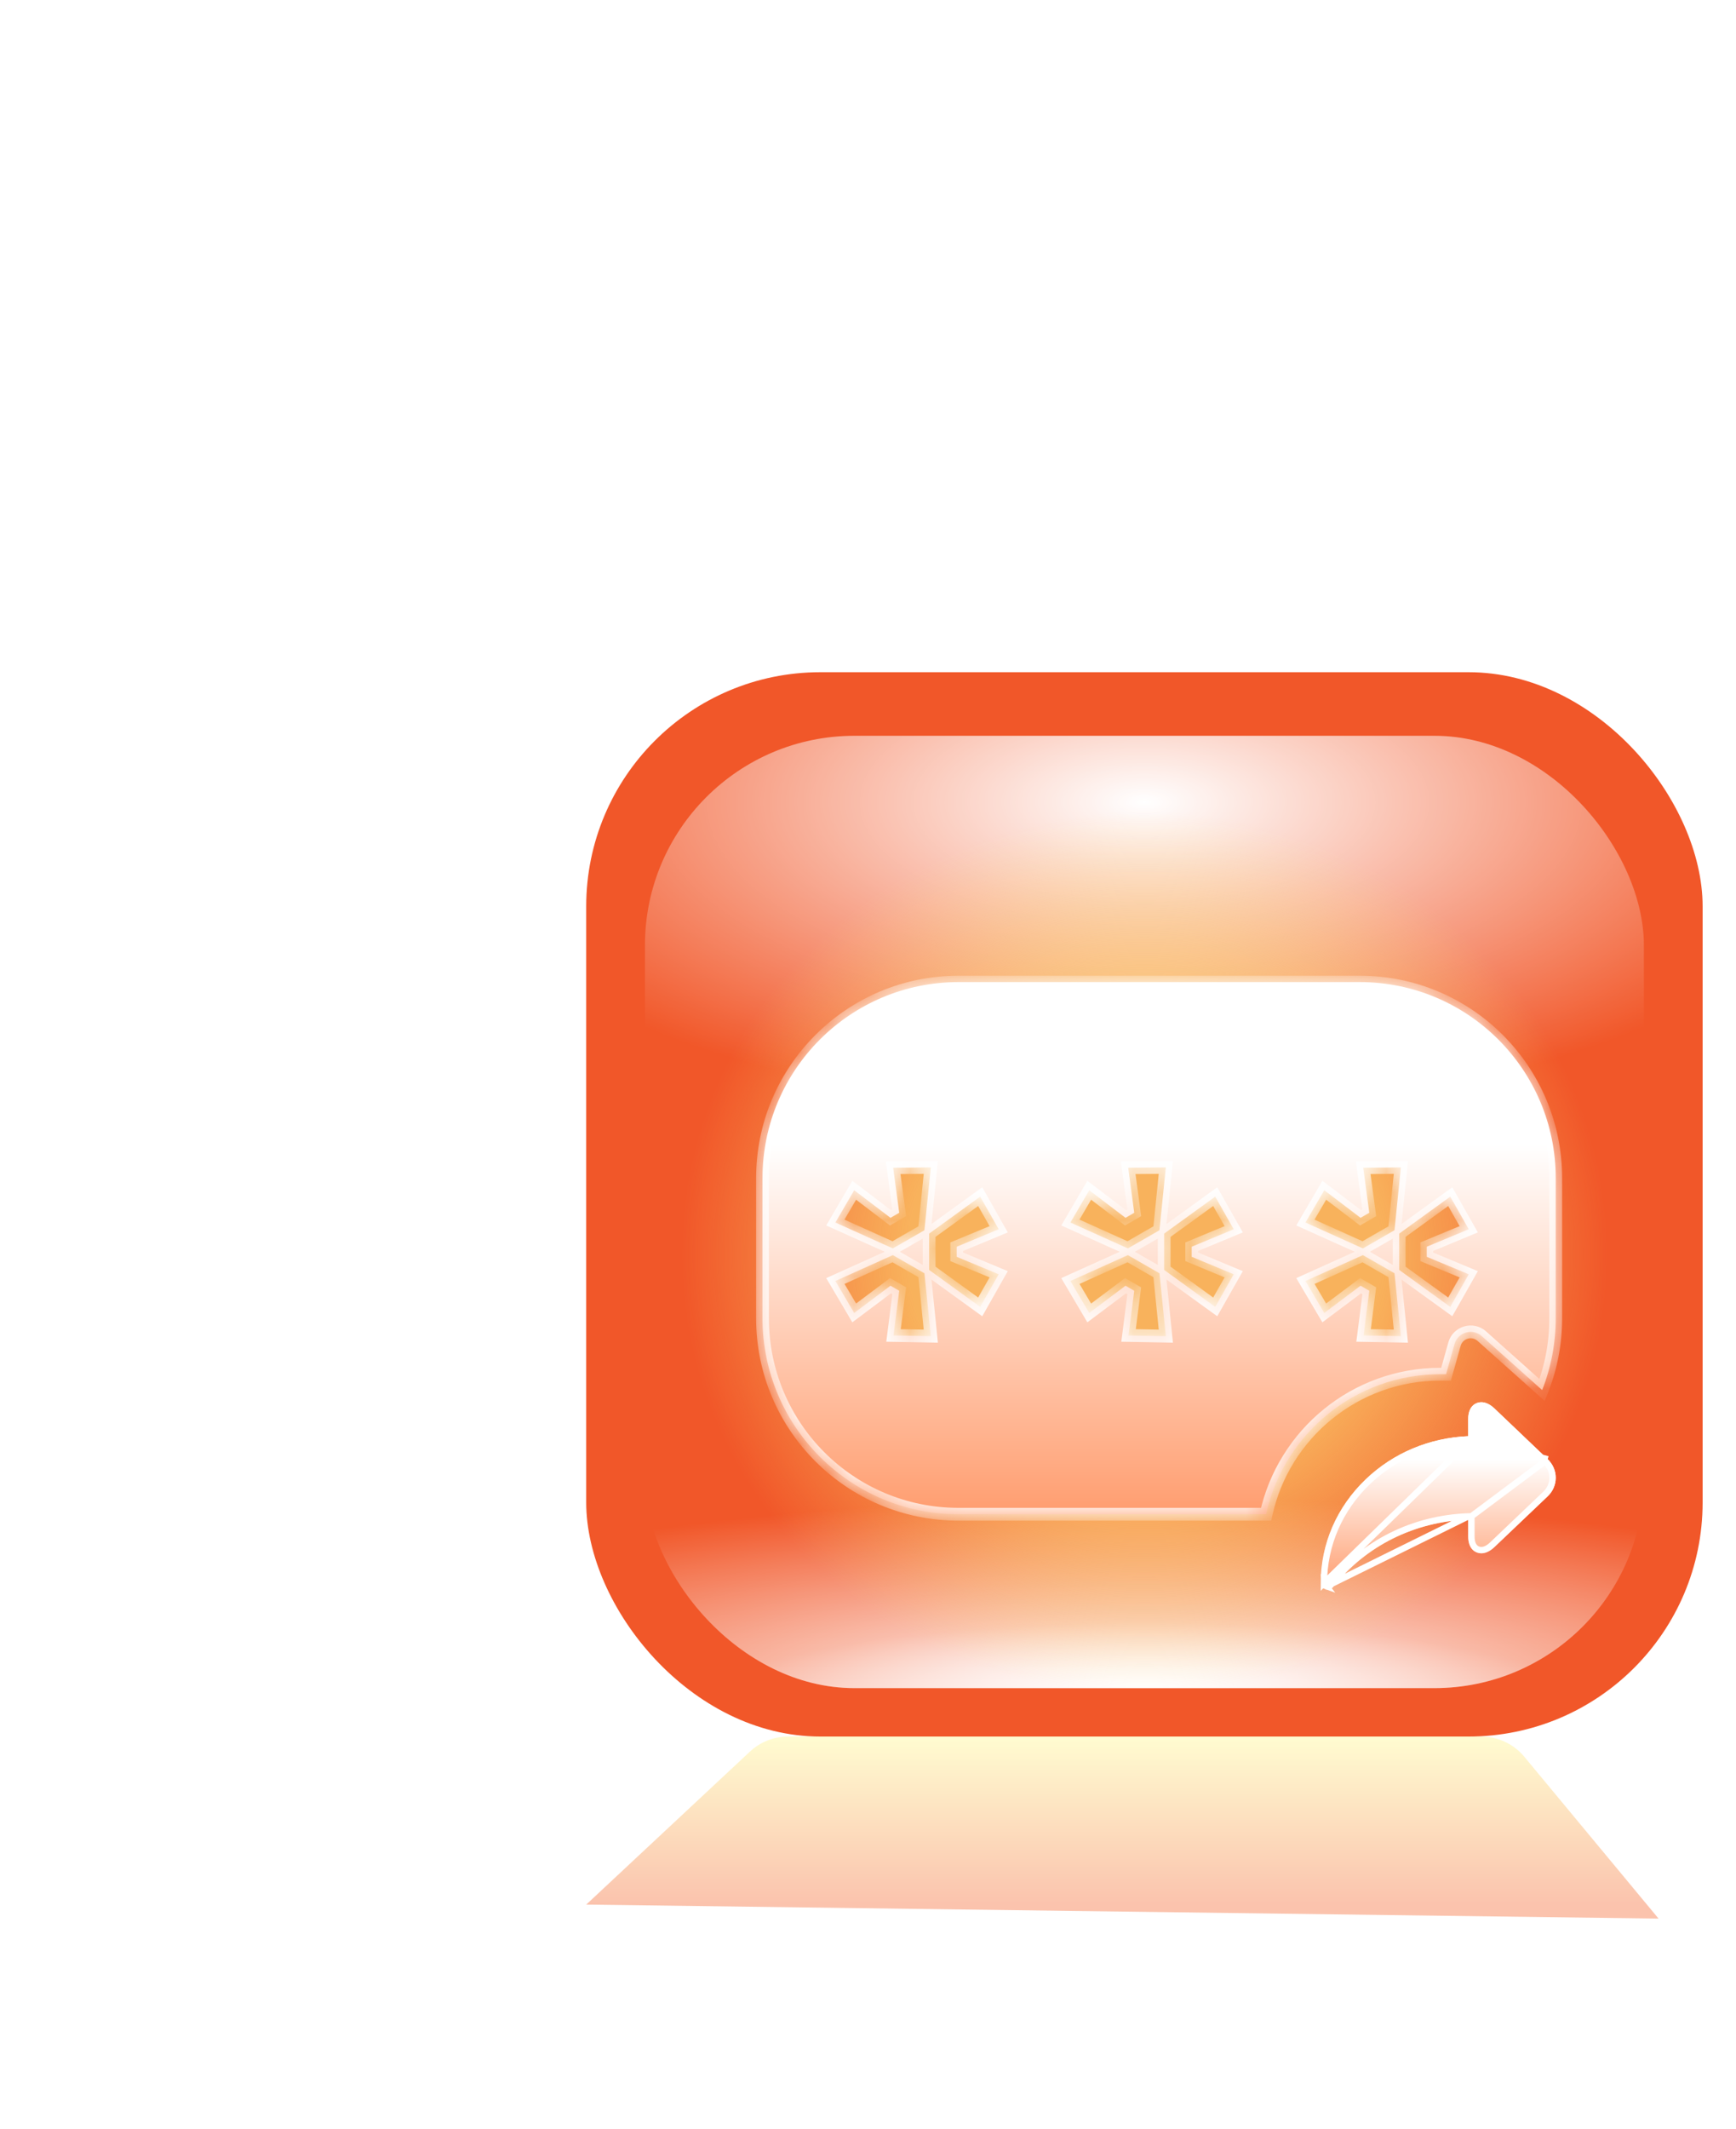 <svg width="62" height="76" viewBox="0 0 62 76" fill="none" xmlns="http://www.w3.org/2000/svg">
<g clip-path="url(#clip0_1_3591)">
<mask id="path-1-outside-1_1_3591" maskUnits="userSpaceOnUse" x="2" y="8" width="25" height="55" fill="black">
<rect fill="white" x="2" y="8" width="25" height="55"/>
<path d="M13.672 62V17.216L16.84 19.664H3.376V9.44H25.408V62H13.672Z"/>
</mask>
<path d="M13.672 62V17.216L16.84 19.664H3.376V9.44H25.408V62H13.672Z" fill="url(#paint0_linear_1_3591)" fill-opacity="0.5"/>
<path d="M13.672 62H12.672V63H13.672V62ZM13.672 17.216L14.283 16.425L12.672 15.18V17.216H13.672ZM16.84 19.664V20.664H19.77L17.451 18.873L16.84 19.664ZM3.376 19.664H2.376V20.664H3.376V19.664ZM3.376 9.44V8.44H2.376V9.44H3.376ZM25.408 9.44H26.408V8.44H25.408V9.44ZM25.408 62V63H26.408V62H25.408ZM14.672 62V17.216H12.672V62H14.672ZM13.061 18.007L16.229 20.455L17.451 18.873L14.283 16.425L13.061 18.007ZM16.84 18.664H3.376V20.664H16.84V18.664ZM4.376 19.664V9.44H2.376V19.664H4.376ZM3.376 10.44H25.408V8.44H3.376V10.44ZM24.408 9.44V62H26.408V9.44H24.408ZM25.408 61H13.672V63H25.408V61Z" fill="url(#paint1_linear_1_3591)" fill-opacity="0.5" mask="url(#path-1-outside-1_1_3591)"/>
<rect x="20.936" y="24" width="39.872" height="38" rx="8.36" fill="#F15729"/>
<g filter="url(#filter0_i_1_3591)">
<rect x="23.034" y="25.998" width="35.676" height="34.001" rx="7.48" fill="#F15729"/>
<rect x="23.034" y="25.998" width="35.676" height="34.001" rx="7.48" fill="url(#paint2_radial_1_3591)" style="mix-blend-mode:overlay"/>
<rect x="23.034" y="25.998" width="35.676" height="34.001" rx="7.48" fill="url(#paint3_radial_1_3591)" style="mix-blend-mode:overlay"/>
<rect x="23.034" y="25.998" width="35.676" height="34.001" rx="7.48" fill="url(#paint4_radial_1_3591)" style="mix-blend-mode:overlay"/>
<rect x="23.034" y="25.998" width="35.676" height="34.001" rx="7.48" fill="url(#paint5_radial_1_3591)" fill-opacity="0.6"/>
</g>
<g filter="url(#filter1_d_1_3591)">
<mask id="path-5-inside-2_1_3591" fill="white">
<path fill-rule="evenodd" clip-rule="evenodd" d="M34.232 34C30.366 34 27.232 37.134 27.232 41V46C27.232 49.866 30.366 53 34.232 53H45.217C45.844 50.14 48.392 48 51.439 48H51.645L51.946 46.927C52.065 46.5 52.592 46.346 52.923 46.642L55.077 48.566C55.39 47.772 55.562 46.906 55.562 46V41C55.562 37.134 52.428 34 48.562 34H34.232ZM33.183 44.276L35.007 45.596L35.667 44.432L34.167 43.808V43.448L35.667 42.824L35.007 41.66L33.183 42.98V44.276ZM33.015 42.86L33.243 40.616L31.899 40.628L32.115 42.236L31.803 42.416L30.507 41.432L29.835 42.584L31.887 43.508L33.015 42.86ZM31.887 43.748L29.835 44.672L30.507 45.812L31.803 44.84L32.115 45.02L31.911 46.616L33.243 46.64L33.015 44.396L31.887 43.748ZM43.401 45.596L41.577 44.276V42.98L43.401 41.66L44.061 42.824L42.561 43.448V43.808L44.061 44.432L43.401 45.596ZM41.637 40.616L41.409 42.86L40.281 43.508L38.229 42.584L38.901 41.432L40.197 42.416L40.509 42.236L40.293 40.628L41.637 40.616ZM38.229 44.672L40.281 43.748L41.409 44.396L41.637 46.64L40.305 46.616L40.509 45.02L40.197 44.84L38.901 45.812L38.229 44.672ZM49.971 44.276L51.795 45.596L52.455 44.432L50.955 43.808V43.448L52.455 42.824L51.795 41.66L49.971 42.98V44.276ZM49.803 42.86L50.031 40.616L48.687 40.628L48.903 42.236L48.591 42.416L47.295 41.432L46.623 42.584L48.675 43.508L49.803 42.86ZM48.675 43.748L46.623 44.672L47.295 45.812L48.591 44.84L48.903 45.02L48.699 46.616L50.031 46.64L49.803 44.396L48.675 43.748Z"/>
</mask>
<path fill-rule="evenodd" clip-rule="evenodd" d="M34.232 34C30.366 34 27.232 37.134 27.232 41V46C27.232 49.866 30.366 53 34.232 53H45.217C45.844 50.14 48.392 48 51.439 48H51.645L51.946 46.927C52.065 46.5 52.592 46.346 52.923 46.642L55.077 48.566C55.39 47.772 55.562 46.906 55.562 46V41C55.562 37.134 52.428 34 48.562 34H34.232ZM33.183 44.276L35.007 45.596L35.667 44.432L34.167 43.808V43.448L35.667 42.824L35.007 41.66L33.183 42.98V44.276ZM33.015 42.86L33.243 40.616L31.899 40.628L32.115 42.236L31.803 42.416L30.507 41.432L29.835 42.584L31.887 43.508L33.015 42.86ZM31.887 43.748L29.835 44.672L30.507 45.812L31.803 44.84L32.115 45.02L31.911 46.616L33.243 46.64L33.015 44.396L31.887 43.748ZM43.401 45.596L41.577 44.276V42.98L43.401 41.66L44.061 42.824L42.561 43.448V43.808L44.061 44.432L43.401 45.596ZM41.637 40.616L41.409 42.86L40.281 43.508L38.229 42.584L38.901 41.432L40.197 42.416L40.509 42.236L40.293 40.628L41.637 40.616ZM38.229 44.672L40.281 43.748L41.409 44.396L41.637 46.64L40.305 46.616L40.509 45.02L40.197 44.84L38.901 45.812L38.229 44.672ZM49.971 44.276L51.795 45.596L52.455 44.432L50.955 43.808V43.448L52.455 42.824L51.795 41.66L49.971 42.98V44.276ZM49.803 42.86L50.031 40.616L48.687 40.628L48.903 42.236L48.591 42.416L47.295 41.432L46.623 42.584L48.675 43.508L49.803 42.86ZM48.675 43.748L46.623 44.672L47.295 45.812L48.591 44.84L48.903 45.02L48.699 46.616L50.031 46.64L49.803 44.396L48.675 43.748Z" fill="url(#paint6_linear_1_3591)"/>
<path d="M45.217 53V53.228H45.401L45.44 53.049L45.217 53ZM51.645 48V48.228H51.818L51.865 48.061L51.645 48ZM51.946 46.927L51.726 46.866L51.726 46.866L51.946 46.927ZM52.923 46.642L52.771 46.812L52.771 46.812L52.923 46.642ZM55.077 48.566L54.925 48.736L55.169 48.954L55.289 48.65L55.077 48.566ZM35.007 45.596L34.873 45.781L35.08 45.93L35.206 45.709L35.007 45.596ZM33.183 44.276H32.955V44.392L33.05 44.461L33.183 44.276ZM35.667 44.432L35.865 44.544L35.992 44.32L35.755 44.221L35.667 44.432ZM34.167 43.808H33.939V43.96L34.08 44.019L34.167 43.808ZM34.167 43.448L34.08 43.237L33.939 43.296V43.448H34.167ZM35.667 42.824L35.755 43.035L35.992 42.936L35.865 42.712L35.667 42.824ZM35.007 41.66L35.206 41.547L35.08 41.326L34.873 41.475L35.007 41.66ZM33.183 42.98L33.05 42.795L32.955 42.864V42.98H33.183ZM33.243 40.616L33.47 40.639L33.496 40.386L33.241 40.388L33.243 40.616ZM33.015 42.86L33.129 43.058L33.23 42.999L33.242 42.883L33.015 42.86ZM31.899 40.628L31.897 40.4L31.639 40.402L31.673 40.658L31.899 40.628ZM32.115 42.236L32.229 42.434L32.361 42.357L32.341 42.206L32.115 42.236ZM31.803 42.416L31.665 42.598L31.786 42.689L31.917 42.614L31.803 42.416ZM30.507 41.432L30.645 41.25L30.44 41.095L30.31 41.317L30.507 41.432ZM29.835 42.584L29.638 42.469L29.511 42.688L29.741 42.792L29.835 42.584ZM31.887 43.508L31.794 43.716L31.9 43.764L32.001 43.706L31.887 43.508ZM29.835 44.672L29.741 44.464L29.509 44.569L29.639 44.788L29.835 44.672ZM31.887 43.748L32.001 43.55L31.9 43.492L31.794 43.54L31.887 43.748ZM30.507 45.812L30.311 45.928L30.44 46.147L30.644 45.994L30.507 45.812ZM31.803 44.84L31.917 44.642L31.787 44.567L31.666 44.658L31.803 44.84ZM32.115 45.02L32.341 45.049L32.361 44.898L32.229 44.822L32.115 45.02ZM31.911 46.616L31.685 46.587L31.653 46.839L31.907 46.844L31.911 46.616ZM33.243 46.64L33.239 46.868L33.496 46.873L33.47 46.617L33.243 46.64ZM33.015 44.396L33.242 44.373L33.23 44.257L33.129 44.198L33.015 44.396ZM41.577 44.276H41.349V44.392L41.443 44.461L41.577 44.276ZM43.401 45.596L43.267 45.781L43.474 45.93L43.599 45.709L43.401 45.596ZM41.577 42.98L41.443 42.795L41.349 42.864V42.98H41.577ZM43.401 41.66L43.599 41.547L43.474 41.326L43.267 41.475L43.401 41.66ZM44.061 42.824L44.148 43.035L44.386 42.936L44.259 42.712L44.061 42.824ZM42.561 43.448L42.473 43.237L42.333 43.296V43.448H42.561ZM42.561 43.808H42.333V43.96L42.473 44.019L42.561 43.808ZM44.061 44.432L44.259 44.544L44.386 44.32L44.148 44.221L44.061 44.432ZM41.409 42.86L41.523 43.058L41.624 42.999L41.636 42.883L41.409 42.86ZM41.637 40.616L41.864 40.639L41.889 40.386L41.635 40.388L41.637 40.616ZM40.281 43.508L40.187 43.716L40.294 43.764L40.395 43.706L40.281 43.508ZM38.229 42.584L38.032 42.469L37.904 42.688L38.135 42.792L38.229 42.584ZM38.901 41.432L39.039 41.25L38.834 41.095L38.704 41.317L38.901 41.432ZM40.197 42.416L40.059 42.598L40.18 42.689L40.311 42.614L40.197 42.416ZM40.509 42.236L40.623 42.434L40.755 42.357L40.735 42.206L40.509 42.236ZM40.293 40.628L40.291 40.4L40.033 40.402L40.067 40.658L40.293 40.628ZM40.281 43.748L40.395 43.55L40.294 43.492L40.187 43.54L40.281 43.748ZM38.229 44.672L38.135 44.464L37.903 44.569L38.032 44.788L38.229 44.672ZM41.409 44.396L41.636 44.373L41.624 44.257L41.523 44.198L41.409 44.396ZM41.637 46.64L41.633 46.868L41.89 46.873L41.864 46.617L41.637 46.64ZM40.305 46.616L40.079 46.587L40.047 46.839L40.301 46.844L40.305 46.616ZM40.509 45.02L40.735 45.049L40.754 44.898L40.623 44.822L40.509 45.02ZM40.197 44.84L40.311 44.642L40.181 44.567L40.06 44.658L40.197 44.84ZM38.901 45.812L38.705 45.928L38.834 46.147L39.038 45.994L38.901 45.812ZM51.795 45.596L51.661 45.781L51.867 45.93L51.993 45.709L51.795 45.596ZM49.971 44.276H49.743V44.392L49.837 44.461L49.971 44.276ZM52.455 44.432L52.653 44.544L52.78 44.32L52.542 44.221L52.455 44.432ZM50.955 43.808H50.727V43.96L50.867 44.019L50.955 43.808ZM50.955 43.448L50.867 43.237L50.727 43.296V43.448H50.955ZM52.455 42.824L52.542 43.035L52.78 42.936L52.653 42.712L52.455 42.824ZM51.795 41.66L51.993 41.547L51.867 41.326L51.661 41.475L51.795 41.66ZM49.971 42.98L49.837 42.795L49.743 42.864V42.98H49.971ZM50.031 40.616L50.258 40.639L50.283 40.386L50.029 40.388L50.031 40.616ZM49.803 42.86L49.916 43.058L50.018 42.999L50.03 42.883L49.803 42.86ZM48.687 40.628L48.685 40.4L48.426 40.402L48.461 40.658L48.687 40.628ZM48.903 42.236L49.017 42.434L49.149 42.357L49.129 42.206L48.903 42.236ZM48.591 42.416L48.453 42.598L48.574 42.689L48.705 42.614L48.591 42.416ZM47.295 41.432L47.433 41.25L47.228 41.095L47.098 41.317L47.295 41.432ZM46.623 42.584L46.426 42.469L46.298 42.688L46.529 42.792L46.623 42.584ZM48.675 43.508L48.581 43.716L48.687 43.764L48.788 43.706L48.675 43.508ZM46.623 44.672L46.529 44.464L46.297 44.569L46.426 44.788L46.623 44.672ZM48.675 43.748L48.788 43.55L48.687 43.492L48.581 43.54L48.675 43.748ZM47.295 45.812L47.098 45.928L47.228 46.147L47.432 45.994L47.295 45.812ZM48.591 44.84L48.705 44.642L48.574 44.567L48.454 44.658L48.591 44.84ZM48.903 45.02L49.129 45.049L49.148 44.898L49.017 44.822L48.903 45.02ZM48.699 46.616L48.473 46.587L48.44 46.839L48.695 46.844L48.699 46.616ZM50.031 46.64L50.027 46.868L50.284 46.873L50.258 46.617L50.031 46.64ZM49.803 44.396L50.03 44.373L50.018 44.257L49.916 44.198L49.803 44.396ZM27.46 41C27.46 37.26 30.492 34.228 34.232 34.228V33.772C30.24 33.772 27.004 37.008 27.004 41H27.46ZM27.46 46V41H27.004V46H27.46ZM34.232 52.772C30.492 52.772 27.46 49.74 27.46 46H27.004C27.004 49.992 30.24 53.228 34.232 53.228V52.772ZM45.217 52.772H34.232V53.228H45.217V52.772ZM51.439 47.772C48.282 47.772 45.644 49.989 44.995 52.951L45.44 53.049C46.044 50.292 48.501 48.228 51.439 48.228V47.772ZM51.645 47.772H51.439V48.228H51.645V47.772ZM51.726 46.866L51.426 47.939L51.865 48.061L52.165 46.989L51.726 46.866ZM53.075 46.472C52.618 46.063 51.891 46.276 51.726 46.866L52.165 46.989C52.239 46.724 52.566 46.628 52.771 46.812L53.075 46.472ZM55.229 48.396L53.075 46.472L52.771 46.812L54.925 48.736L55.229 48.396ZM55.334 46C55.334 46.877 55.168 47.714 54.865 48.482L55.289 48.65C55.613 47.829 55.79 46.935 55.79 46H55.334ZM55.334 41V46H55.79V41H55.334ZM48.562 34.228C52.302 34.228 55.334 37.26 55.334 41H55.79C55.79 37.008 52.554 33.772 48.562 33.772V34.228ZM34.232 34.228H48.562V33.772H34.232V34.228ZM35.141 45.411L33.317 44.091L33.05 44.461L34.873 45.781L35.141 45.411ZM35.469 44.319L34.809 45.483L35.206 45.709L35.865 44.544L35.469 44.319ZM34.08 44.019L35.58 44.642L35.755 44.221L34.255 43.597L34.08 44.019ZM33.939 43.448V43.808H34.395V43.448H33.939ZM35.58 42.614L34.08 43.237L34.255 43.658L35.755 43.035L35.58 42.614ZM34.809 41.773L35.469 42.937L35.865 42.712L35.206 41.547L34.809 41.773ZM33.317 43.165L35.141 41.845L34.873 41.475L33.05 42.795L33.317 43.165ZM33.411 44.276V42.98H32.955V44.276H33.411ZM33.016 40.593L32.788 42.837L33.242 42.883L33.47 40.639L33.016 40.593ZM31.901 40.856L33.245 40.844L33.241 40.388L31.897 40.4L31.901 40.856ZM32.341 42.206L32.125 40.598L31.673 40.658L31.889 42.266L32.341 42.206ZM31.917 42.614L32.229 42.434L32.001 42.038L31.689 42.218L31.917 42.614ZM30.369 41.614L31.665 42.598L31.941 42.234L30.645 41.25L30.369 41.614ZM30.032 42.699L30.704 41.547L30.31 41.317L29.638 42.469L30.032 42.699ZM31.981 43.3L29.929 42.376L29.741 42.792L31.794 43.716L31.981 43.3ZM32.902 42.662L31.774 43.31L32.001 43.706L33.129 43.058L32.902 42.662ZM29.929 44.88L31.981 43.956L31.794 43.54L29.741 44.464L29.929 44.88ZM30.704 45.696L30.032 44.556L29.639 44.788L30.311 45.928L30.704 45.696ZM31.666 44.658L30.37 45.63L30.644 45.994L31.94 45.022L31.666 44.658ZM32.229 44.822L31.917 44.642L31.689 45.038L32.001 45.218L32.229 44.822ZM32.137 46.645L32.341 45.049L31.889 44.991L31.685 46.587L32.137 46.645ZM33.247 46.412L31.915 46.388L31.907 46.844L33.239 46.868L33.247 46.412ZM32.788 44.419L33.016 46.663L33.47 46.617L33.242 44.373L32.788 44.419ZM31.774 43.946L32.902 44.594L33.129 44.198L32.001 43.55L31.774 43.946ZM41.443 44.461L43.267 45.781L43.535 45.411L41.711 44.091L41.443 44.461ZM41.349 42.98V44.276H41.805V42.98H41.349ZM43.267 41.475L41.443 42.795L41.711 43.165L43.535 41.845L43.267 41.475ZM44.259 42.712L43.599 41.547L43.203 41.773L43.863 42.937L44.259 42.712ZM42.648 43.658L44.148 43.035L43.973 42.614L42.473 43.237L42.648 43.658ZM42.789 43.808V43.448H42.333V43.808H42.789ZM44.148 44.221L42.648 43.597L42.473 44.019L43.973 44.642L44.148 44.221ZM43.599 45.709L44.259 44.544L43.863 44.319L43.203 45.483L43.599 45.709ZM41.636 42.883L41.864 40.639L41.41 40.593L41.182 42.837L41.636 42.883ZM40.395 43.706L41.523 43.058L41.295 42.662L40.167 43.31L40.395 43.706ZM38.135 42.792L40.187 43.716L40.375 43.3L38.323 42.376L38.135 42.792ZM38.704 41.317L38.032 42.469L38.426 42.699L39.098 41.547L38.704 41.317ZM40.335 42.234L39.039 41.25L38.763 41.614L40.059 42.598L40.335 42.234ZM40.395 42.038L40.083 42.218L40.311 42.614L40.623 42.434L40.395 42.038ZM40.067 40.658L40.283 42.266L40.735 42.206L40.519 40.598L40.067 40.658ZM41.635 40.388L40.291 40.4L40.295 40.856L41.639 40.844L41.635 40.388ZM40.187 43.54L38.135 44.464L38.323 44.88L40.375 43.956L40.187 43.54ZM41.523 44.198L40.395 43.55L40.167 43.946L41.295 44.594L41.523 44.198ZM41.864 46.617L41.636 44.373L41.182 44.419L41.41 46.663L41.864 46.617ZM40.301 46.844L41.633 46.868L41.641 46.412L40.309 46.388L40.301 46.844ZM40.283 44.991L40.079 46.587L40.531 46.645L40.735 45.049L40.283 44.991ZM40.083 45.038L40.395 45.218L40.623 44.822L40.311 44.642L40.083 45.038ZM39.038 45.994L40.334 45.022L40.06 44.658L38.764 45.63L39.038 45.994ZM38.032 44.788L38.705 45.928L39.097 45.696L38.425 44.556L38.032 44.788ZM51.928 45.411L50.104 44.091L49.837 44.461L51.661 45.781L51.928 45.411ZM52.256 44.319L51.596 45.483L51.993 45.709L52.653 44.544L52.256 44.319ZM50.867 44.019L52.367 44.642L52.542 44.221L51.042 43.597L50.867 44.019ZM50.727 43.448V43.808H51.183V43.448H50.727ZM52.367 42.614L50.867 43.237L51.042 43.658L52.542 43.035L52.367 42.614ZM51.596 41.773L52.256 42.937L52.653 42.712L51.993 41.547L51.596 41.773ZM50.104 43.165L51.928 41.845L51.661 41.475L49.837 42.795L50.104 43.165ZM50.199 44.276V42.98H49.743V44.276H50.199ZM49.804 40.593L49.576 42.837L50.03 42.883L50.258 40.639L49.804 40.593ZM48.689 40.856L50.033 40.844L50.029 40.388L48.685 40.4L48.689 40.856ZM49.129 42.206L48.913 40.598L48.461 40.658L48.677 42.266L49.129 42.206ZM48.705 42.614L49.017 42.434L48.789 42.038L48.477 42.218L48.705 42.614ZM47.157 41.614L48.453 42.598L48.729 42.234L47.433 41.25L47.157 41.614ZM46.82 42.699L47.492 41.547L47.098 41.317L46.426 42.469L46.82 42.699ZM48.768 43.3L46.716 42.376L46.529 42.792L48.581 43.716L48.768 43.3ZM49.689 42.662L48.561 43.31L48.788 43.706L49.916 43.058L49.689 42.662ZM46.716 44.88L48.768 43.956L48.581 43.54L46.529 44.464L46.716 44.88ZM47.491 45.696L46.819 44.556L46.426 44.788L47.098 45.928L47.491 45.696ZM48.454 44.658L47.158 45.63L47.432 45.994L48.728 45.022L48.454 44.658ZM49.017 44.822L48.705 44.642L48.477 45.038L48.789 45.218L49.017 44.822ZM48.925 46.645L49.129 45.049L48.677 44.991L48.473 46.587L48.925 46.645ZM50.035 46.412L48.703 46.388L48.695 46.844L50.027 46.868L50.035 46.412ZM49.576 44.419L49.804 46.663L50.258 46.617L50.03 44.373L49.576 44.419ZM48.561 43.946L49.689 44.594L49.916 44.198L48.788 43.55L48.561 43.946Z" fill="white" mask="url(#path-5-inside-2_1_3591)"/>
</g>
<g filter="url(#filter2_d_1_3591)">
<path d="M55.276 51.036L53.375 49.225C53.219 49.076 53.06 49 52.903 49C52.687 49 52.436 49.156 52.436 49.596V50.212C51.056 50.27 49.766 50.809 48.783 51.746C47.742 52.739 47.168 54.059 47.168 55.462C47.168 55.563 47.236 55.653 47.336 55.685C47.361 55.693 47.388 55.697 47.414 55.697C47.49 55.697 47.563 55.663 47.61 55.603C48.771 54.13 50.519 53.26 52.436 53.191V53.798C52.436 54.238 52.687 54.394 52.903 54.394H52.903C53.06 54.394 53.219 54.318 53.375 54.169L55.276 52.358C55.46 52.182 55.562 51.947 55.562 51.697C55.562 51.447 55.46 51.212 55.276 51.036Z" fill="url(#paint7_linear_1_3591)"/>
<path d="M52.55 50.322L52.441 50.326C51.087 50.383 49.824 50.911 48.862 51.829C47.842 52.801 47.282 54.091 47.282 55.462L52.55 50.322ZM52.55 50.322V50.212V49.596C52.55 49.398 52.606 49.28 52.671 49.212C52.737 49.143 52.822 49.114 52.903 49.114C53.021 49.114 53.153 49.171 53.297 49.308L55.197 51.119L55.276 51.036M52.55 50.322L55.276 51.036M55.276 51.036L55.197 51.119C55.359 51.274 55.448 51.479 55.448 51.697C55.448 51.915 55.359 52.12 55.197 52.275L55.197 52.275L53.297 54.086C53.153 54.223 53.021 54.28 52.903 54.28H52.903C52.822 54.28 52.737 54.251 52.671 54.182C52.606 54.114 52.55 53.996 52.55 53.798V53.191V53.073M55.276 51.036L52.55 53.073M52.55 53.073L52.432 53.077M52.55 53.073L52.432 53.077M52.432 53.077C50.483 53.147 48.703 54.032 47.521 55.532C47.496 55.564 47.457 55.583 47.414 55.583C47.399 55.583 47.385 55.581 47.37 55.576M52.432 53.077L47.37 55.576M47.37 55.576C47.315 55.558 47.282 55.511 47.282 55.462L47.37 55.576Z" stroke="white" stroke-width="0.228"/>
</g>
<g opacity="0.4" filter="url(#filter3_f_1_3591)">
<path d="M26.782 62.539C27.152 62.193 27.64 62 28.147 62H52.902C53.497 62 54.061 62.265 54.441 62.723L59.234 68.5L20.936 68L26.782 62.539Z" fill="url(#paint8_linear_1_3591)"/>
</g>
</g>
<defs>
<filter id="filter0_i_1_3591" x="23.034" y="25.998" width="35.676" height="34.273" filterUnits="userSpaceOnUse" color-interpolation-filters="sRGB">
<feFlood flood-opacity="0" result="BackgroundImageFix"/>
<feBlend mode="normal" in="SourceGraphic" in2="BackgroundImageFix" result="shape"/>
<feColorMatrix in="SourceAlpha" type="matrix" values="0 0 0 0 0 0 0 0 0 0 0 0 0 0 0 0 0 0 127 0" result="hardAlpha"/>
<feOffset dy="0.272"/>
<feGaussianBlur stdDeviation="0.993"/>
<feComposite in2="hardAlpha" operator="arithmetic" k2="-1" k3="1"/>
<feColorMatrix type="matrix" values="0 0 0 0 1 0 0 0 0 1 0 0 0 0 1 0 0 0 0.65 0"/>
<feBlend mode="normal" in2="shape" result="effect1_innerShadow_1_3591"/>
</filter>
<filter id="filter1_d_1_3591" x="25.408" y="33.24" width="31.978" height="22.648" filterUnits="userSpaceOnUse" color-interpolation-filters="sRGB">
<feFlood flood-opacity="0" result="BackgroundImageFix"/>
<feColorMatrix in="SourceAlpha" type="matrix" values="0 0 0 0 0 0 0 0 0 0 0 0 0 0 0 0 0 0 127 0" result="hardAlpha"/>
<feOffset dy="1.064"/>
<feGaussianBlur stdDeviation="0.912"/>
<feComposite in2="hardAlpha" operator="out"/>
<feColorMatrix type="matrix" values="0 0 0 0 0 0 0 0 0 0 0 0 0 0 0 0 0 0 0.35 0"/>
<feBlend mode="normal" in2="BackgroundImageFix" result="effect1_dropShadow_1_3591"/>
<feBlend mode="normal" in="SourceGraphic" in2="effect1_dropShadow_1_3591" result="shape"/>
</filter>
<filter id="filter2_d_1_3591" x="45.344" y="48.24" width="12.042" height="10.345" filterUnits="userSpaceOnUse" color-interpolation-filters="sRGB">
<feFlood flood-opacity="0" result="BackgroundImageFix"/>
<feColorMatrix in="SourceAlpha" type="matrix" values="0 0 0 0 0 0 0 0 0 0 0 0 0 0 0 0 0 0 127 0" result="hardAlpha"/>
<feOffset dy="1.064"/>
<feGaussianBlur stdDeviation="0.912"/>
<feComposite in2="hardAlpha" operator="out"/>
<feColorMatrix type="matrix" values="0 0 0 0 0 0 0 0 0 0 0 0 0 0 0 0 0 0 0.35 0"/>
<feBlend mode="normal" in2="BackgroundImageFix" result="effect1_dropShadow_1_3591"/>
<feBlend mode="normal" in="SourceGraphic" in2="effect1_dropShadow_1_3591" result="shape"/>
</filter>
<filter id="filter3_f_1_3591" x="17.936" y="59" width="44.298" height="12.5" filterUnits="userSpaceOnUse" color-interpolation-filters="sRGB">
<feFlood flood-opacity="0" result="BackgroundImageFix"/>
<feBlend mode="normal" in="SourceGraphic" in2="BackgroundImageFix" result="shape"/>
<feGaussianBlur stdDeviation="1.5" result="effect1_foregroundBlur_1_3591"/>
</filter>
<linearGradient id="paint0_linear_1_3591" x1="17.264" y1="-13" x2="17.264" y2="88" gradientUnits="userSpaceOnUse">
<stop stop-color="white"/>
<stop offset="1" stop-color="white" stop-opacity="0"/>
</linearGradient>
<linearGradient id="paint1_linear_1_3591" x1="17.264" y1="-13" x2="17.264" y2="66" gradientUnits="userSpaceOnUse">
<stop stop-color="white"/>
<stop offset="1" stop-color="white" stop-opacity="0"/>
</linearGradient>
<radialGradient id="paint2_radial_1_3591" cx="0" cy="0" r="1" gradientUnits="userSpaceOnUse" gradientTransform="translate(40.872 28.316) rotate(-90) scale(11.17 25.724)">
<stop stop-color="white"/>
<stop offset="1" stop-color="white" stop-opacity="0"/>
</radialGradient>
<radialGradient id="paint3_radial_1_3591" cx="0" cy="0" r="1" gradientUnits="userSpaceOnUse" gradientTransform="translate(40.872 61.369) rotate(-90) scale(3.688 17.333)">
<stop stop-color="white"/>
<stop offset="1" stop-color="white" stop-opacity="0"/>
</radialGradient>
<radialGradient id="paint4_radial_1_3591" cx="0" cy="0" r="1" gradientUnits="userSpaceOnUse" gradientTransform="translate(40.872 59.999) rotate(-90) scale(6.779 31.86)">
<stop stop-color="white"/>
<stop offset="1" stop-color="white" stop-opacity="0"/>
</radialGradient>
<radialGradient id="paint5_radial_1_3591" cx="0" cy="0" r="1" gradientUnits="userSpaceOnUse" gradientTransform="translate(40.873 44.5) rotate(90) scale(18 18.887)">
<stop offset="0.445" stop-color="#FEEF7E"/>
<stop offset="0.875" stop-color="#FEEF7E" stop-opacity="0"/>
</radialGradient>
<linearGradient id="paint6_linear_1_3591" x1="35.102" y1="34" x2="35.102" y2="53" gradientUnits="userSpaceOnUse">
<stop offset="0.305" stop-color="white"/>
<stop offset="1" stop-color="#FF9D6F"/>
</linearGradient>
<linearGradient id="paint7_linear_1_3591" x1="51.365" y1="49" x2="51.365" y2="55.697" gradientUnits="userSpaceOnUse">
<stop offset="0.305" stop-color="white"/>
<stop offset="1" stop-color="#FF9D6F"/>
</linearGradient>
<linearGradient id="paint8_linear_1_3591" x1="44.398" y1="62" x2="44.398" y2="68" gradientUnits="userSpaceOnUse">
<stop stop-color="#FFF78B"/>
<stop offset="1" stop-color="#F46932"/>
</linearGradient>
<clipPath id="clip0_1_3591">
<rect width="62" height="76" fill="white"/>
</clipPath>
</defs>
</svg>
